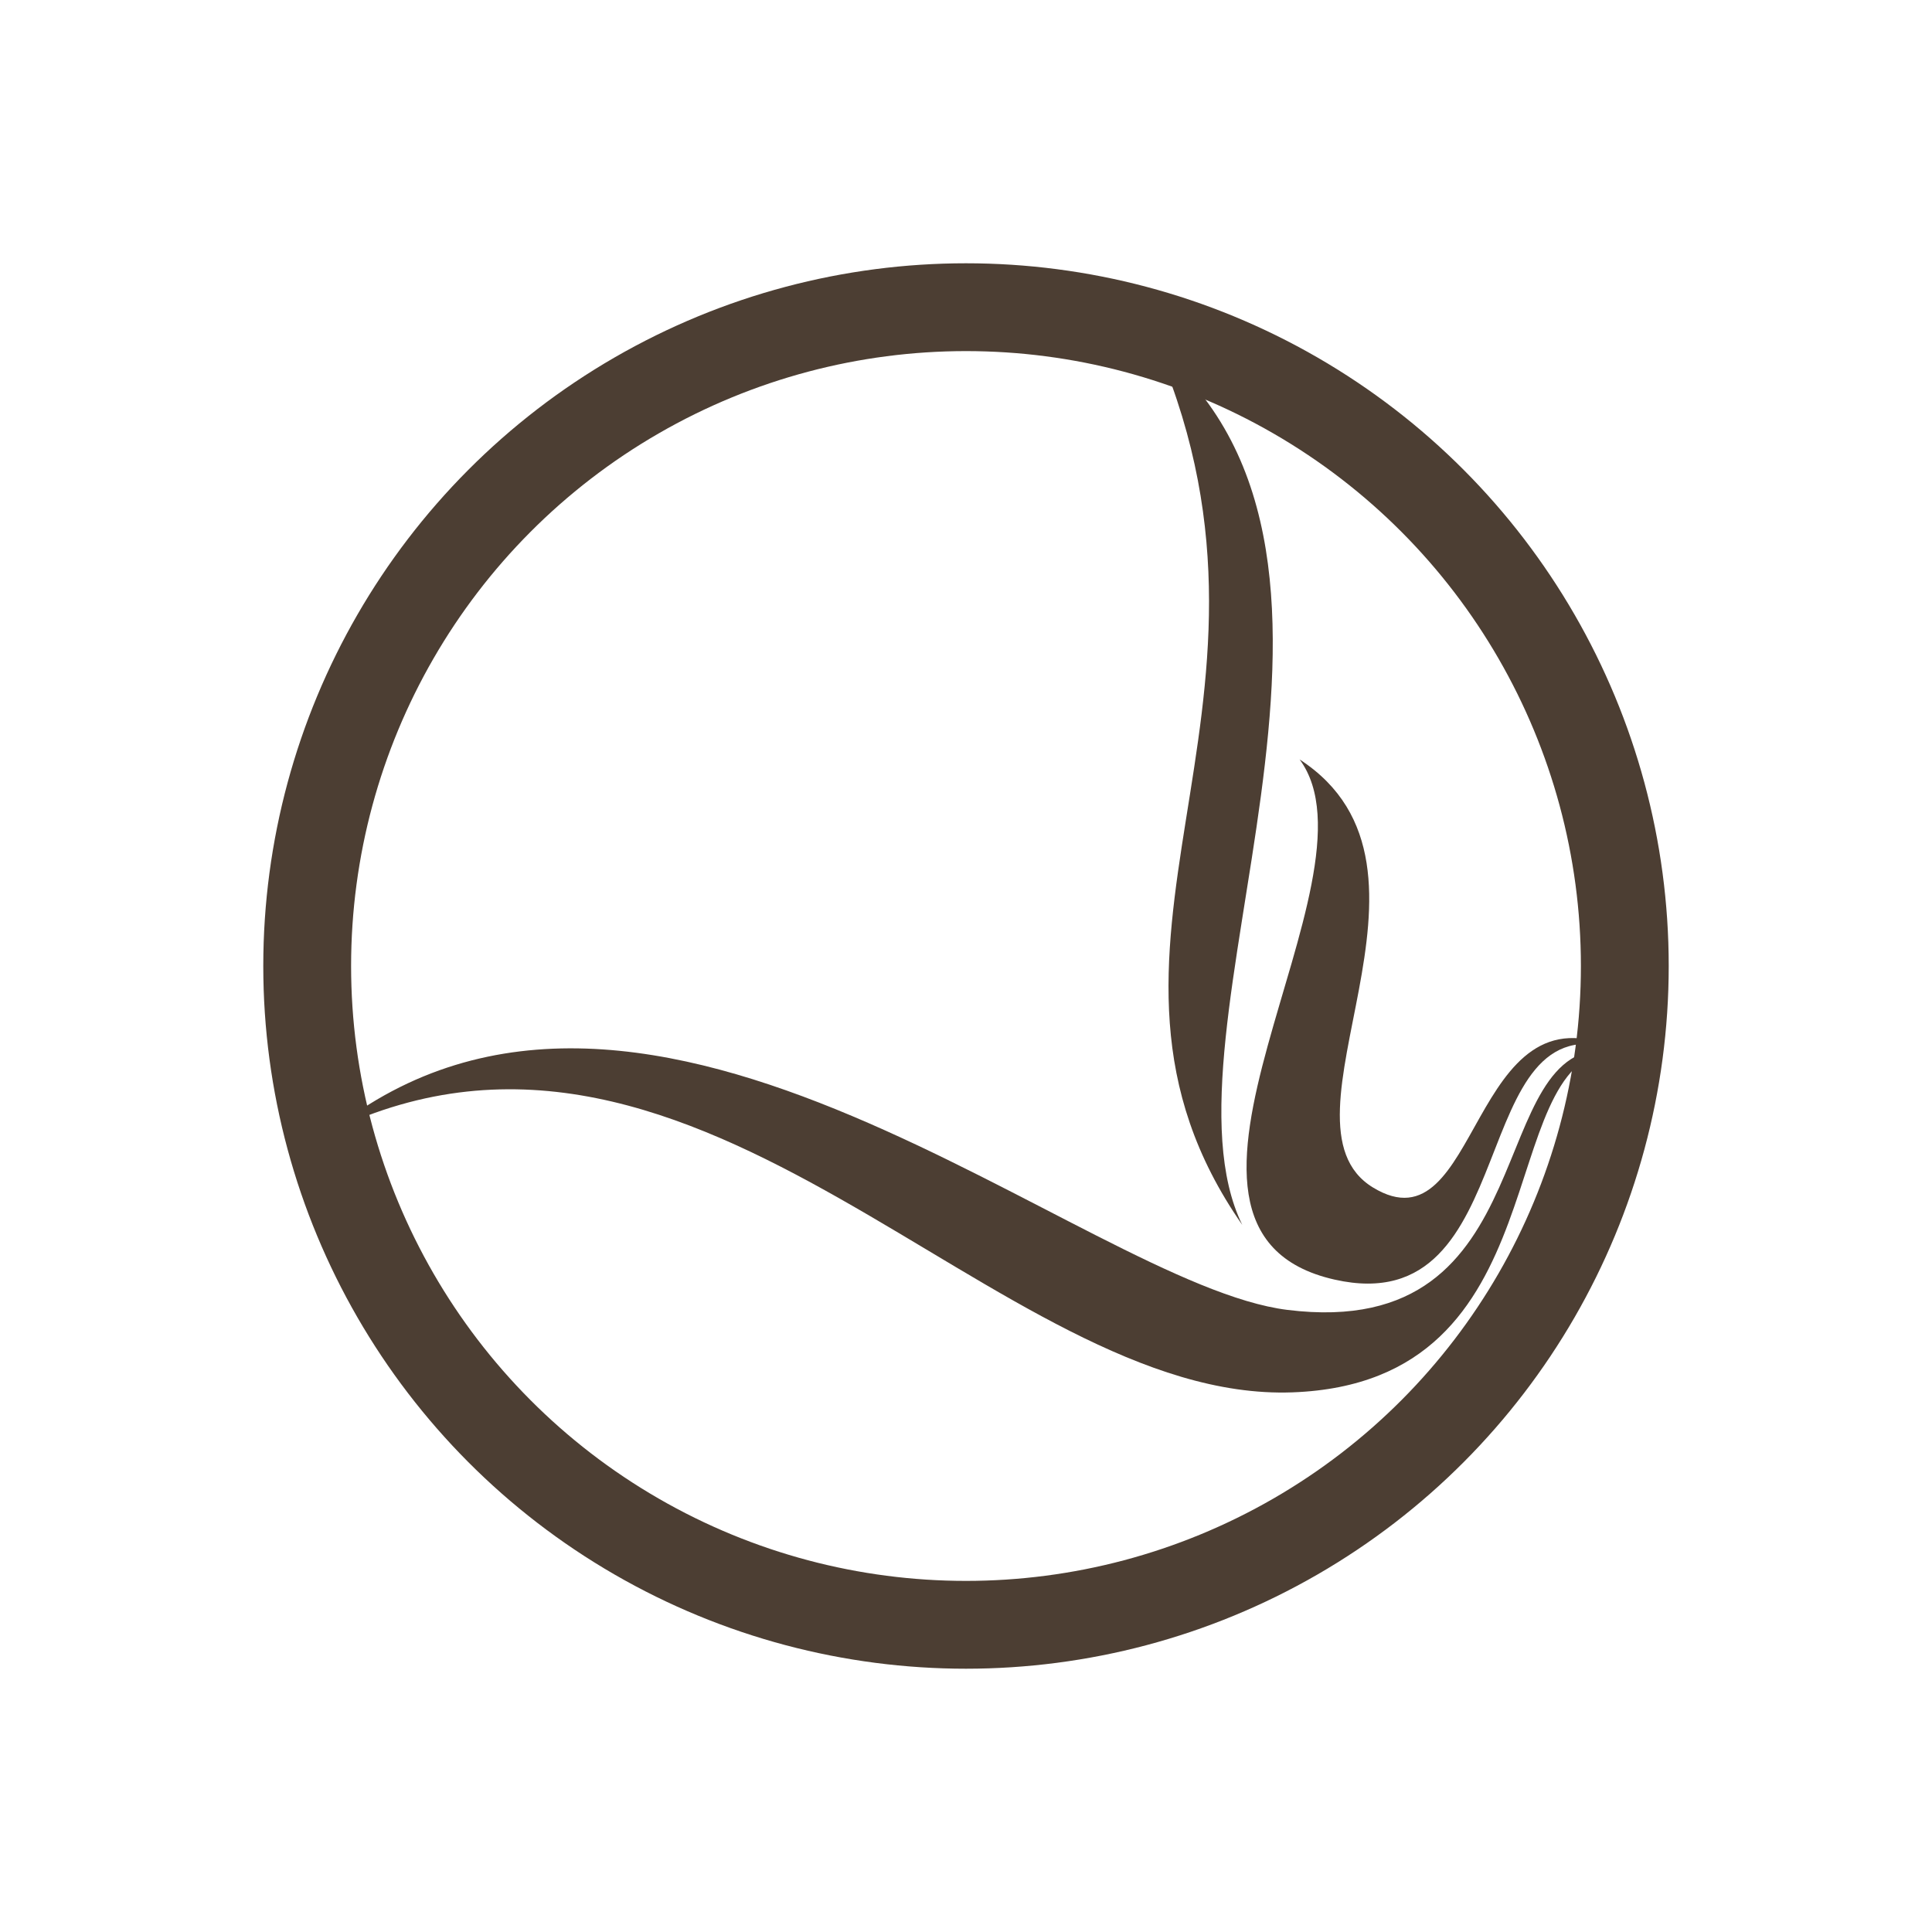 <svg width="22" height="22" viewBox="0 0 22 22" fill="none" xmlns="http://www.w3.org/2000/svg">
<circle cx="11" cy="11" r="7.502" stroke="#4C3E33"/>
<path fill-rule="evenodd" clip-rule="evenodd" d="M13.185 3.981C16.096 6.406 13.083 11.779 14.146 13.948C11.961 10.813 14.938 8.118 13.185 3.981Z" fill="#4C3E33"/>
<path fill-rule="evenodd" clip-rule="evenodd" d="M14.799 8.648C16.702 9.884 14.418 12.78 15.634 13.522C16.865 14.273 16.726 11.152 18.426 11.953C16.656 11.35 17.39 15.066 15.197 14.571C12.687 14.006 15.808 10.013 14.799 8.648Z" fill="#4C3E33"/>
<path fill-rule="evenodd" clip-rule="evenodd" d="M3.771 12.881C7.395 9.994 12.331 14.627 14.66 14.916C17.655 15.288 16.858 11.825 18.357 11.954C16.975 12.121 17.805 15.743 14.716 15.855C11.352 15.976 7.996 10.848 3.771 12.881H3.771Z" fill="#4C3E33"/>
</svg>
